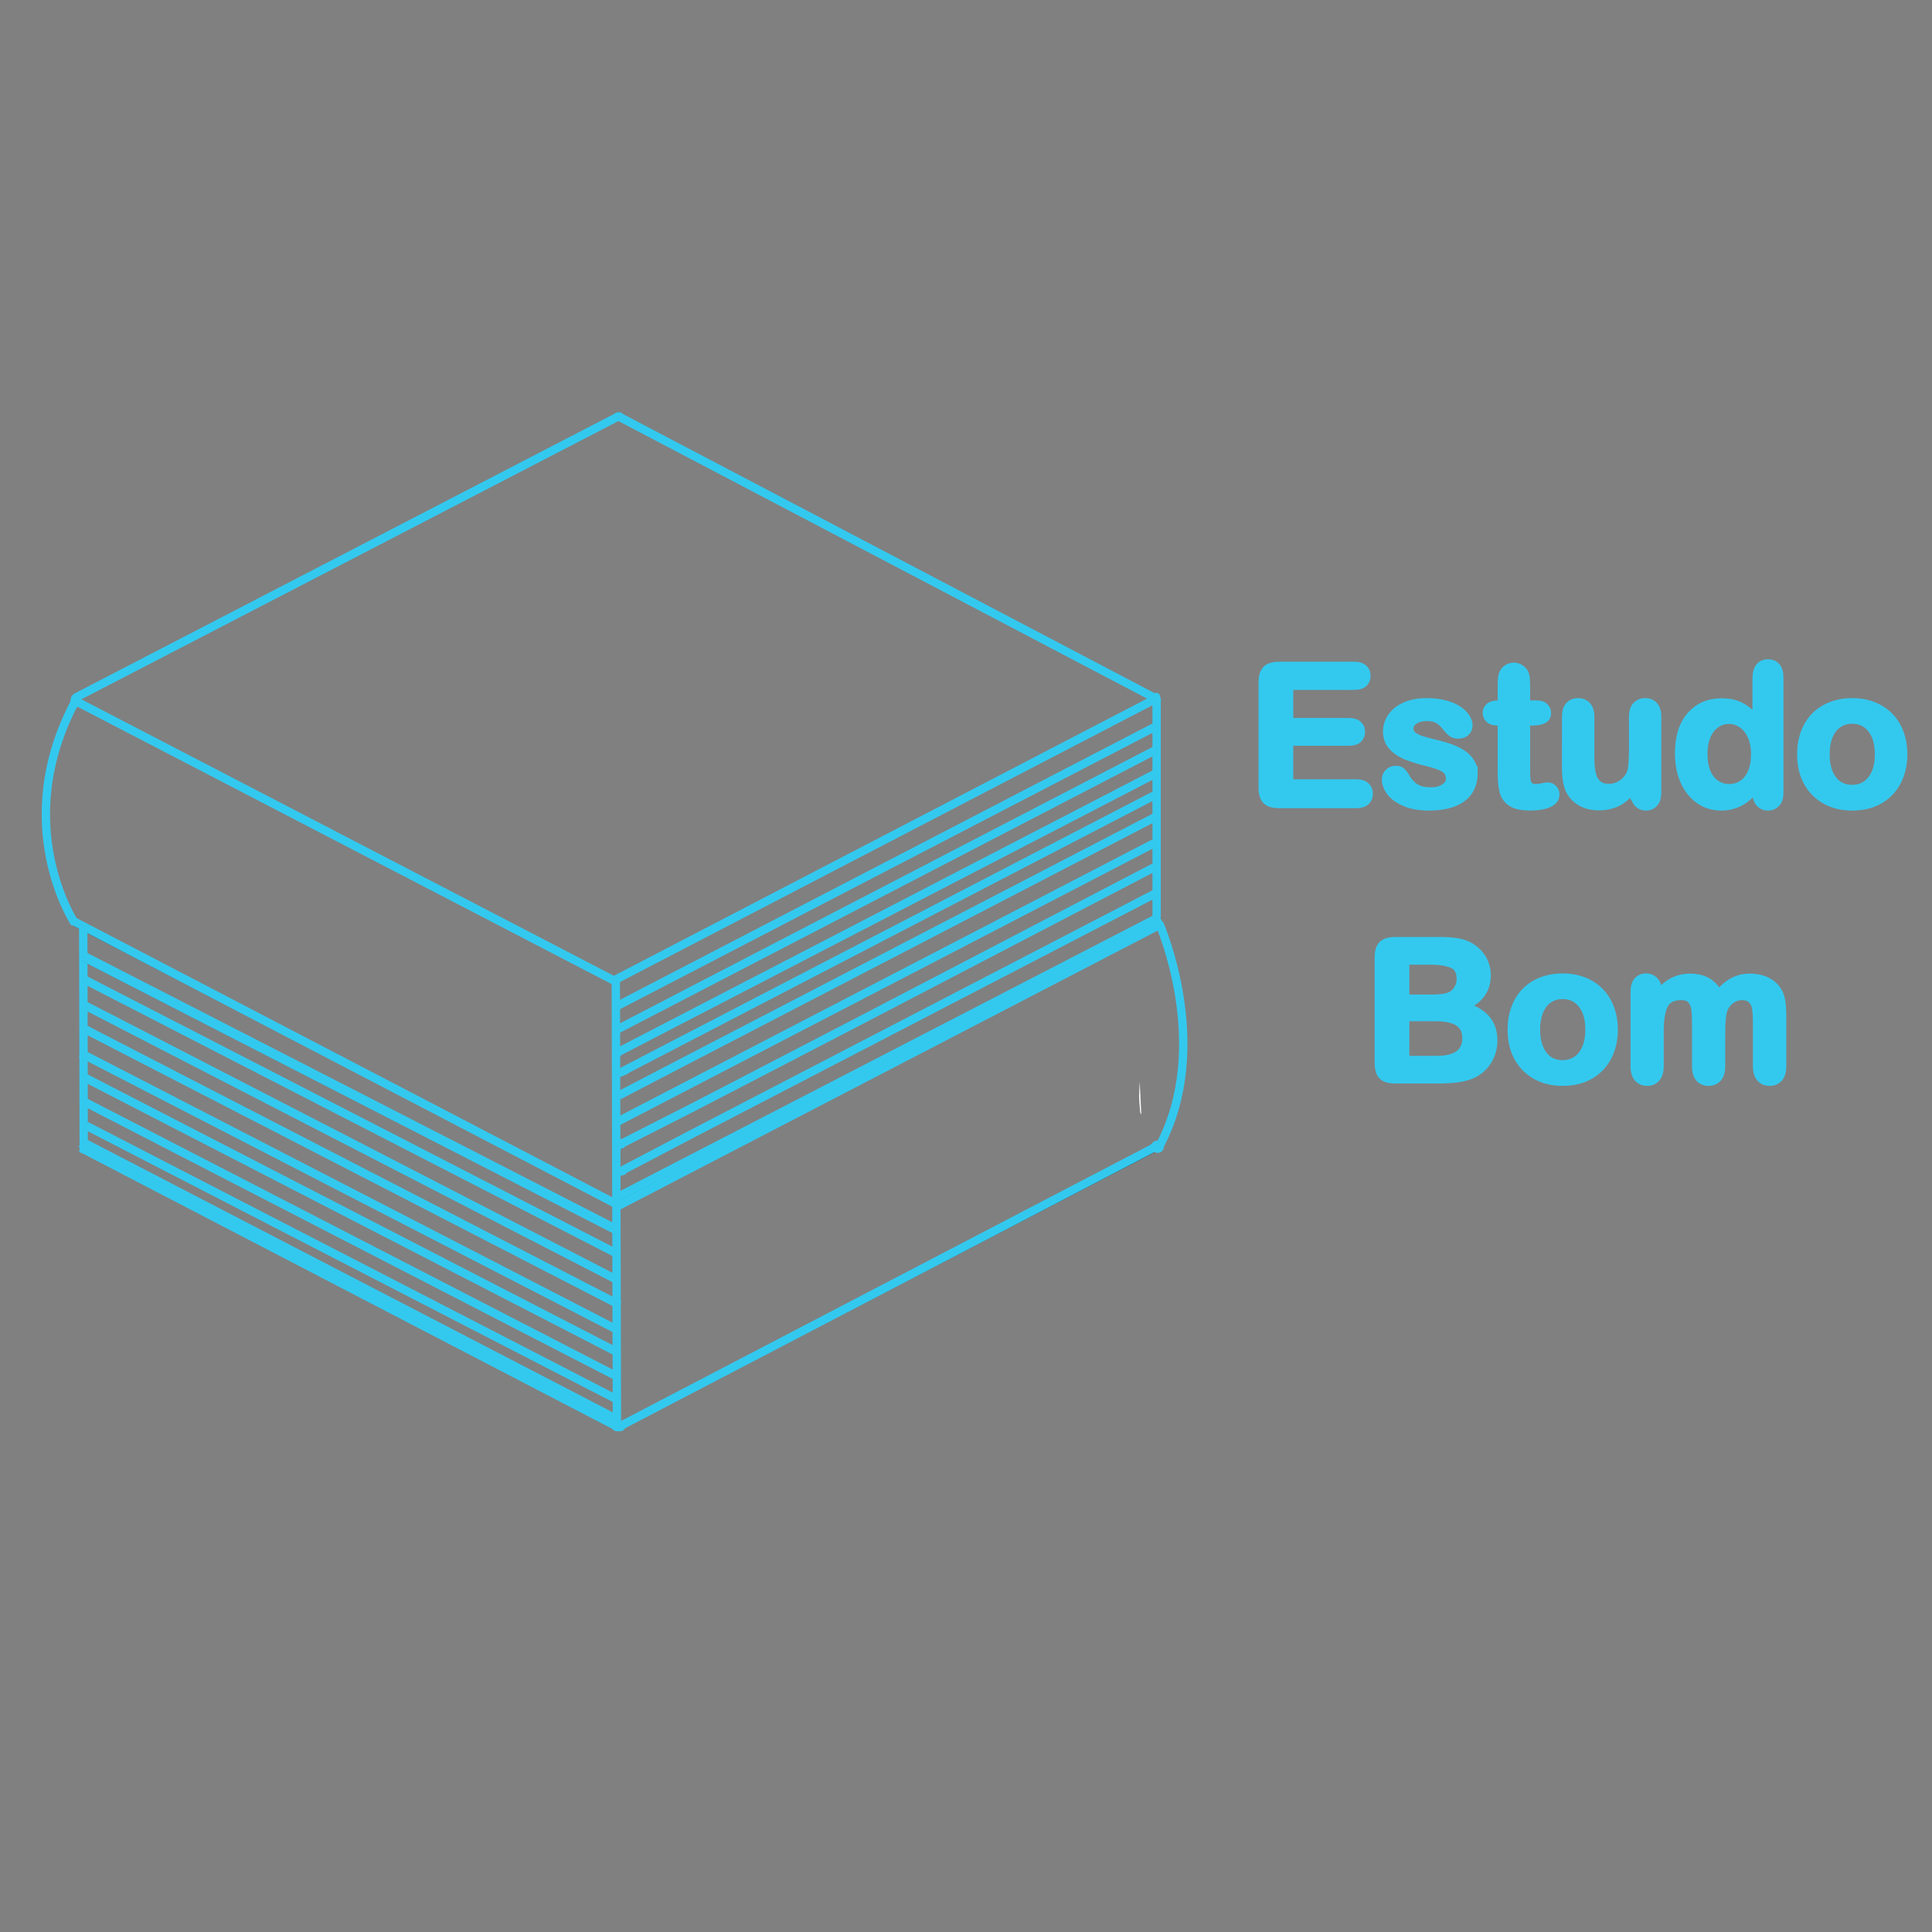 <?xml version="1.0" encoding="UTF-8" standalone="no"?>
<svg
   version="1.1"
   width="48"
   height="48"
   viewBox="0 0 48 48"
   xml:space="preserve"
   id="svg34"
   sodipodi:docname="logomarcaestudobomclarov2.1.svg"
   inkscape:version="1.3 (0e150ed6c4, 2023-07-21)"
   xmlns:inkscape="http://www.inkscape.org/namespaces/inkscape"
   xmlns:sodipodi="http://sodipodi.sourceforge.net/DTD/sodipodi-0.dtd"
   xmlns="http://www.w3.org/2000/svg"
   xmlns:svg="http://www.w3.org/2000/svg"><rect x="0" y="0" width="48" height="48" fill="#808080" stroke="none"/><sodipodi:namedview
   id="namedview34"
   pagecolor="#ffffff"
   bordercolor="#000000"
   borderopacity="0.25"
   inkscape:showpageshadow="2"
   inkscape:pageopacity="0.0"
   inkscape:pagecheckerboard="0"
   inkscape:deskcolor="#d1d1d1"
   showgrid="false"
   inkscape:zoom="10.552603"
   inkscape:cx="50.603628"
   inkscape:cy="28.57115"
   inkscape:window-width="1920"
   inkscape:window-height="986"
   inkscape:window-x="-11"
   inkscape:window-y="-11"
   inkscape:window-maximized="1"
   inkscape:current-layer="svg34" />&#10;<desc
   id="desc1">Created with Fabric.js 5.3.0</desc>&#10;<defs
   id="defs1"><linearGradient
   id="swatch182"
   inkscape:swatch="solid"><stop
     style="stop-color:#33c9ef;stop-opacity:1;"
     offset="0"
     id="stop183" /></linearGradient><rect
   x="238.367"
   y="137.551"
   width="155.102"
   height="171.02"
   id="rect177" /><inkscape:path-effect
   effect="bspline"
   id="path-effect172"
   is_visible="true"
   lpeversion="1.3"
   weight="33.333"
   steps="2"
   helper_size="0"
   apply_no_weight="true"
   apply_with_weight="true"
   only_selected="false"
   uniform="false" /><inkscape:path-effect
   effect="bspline"
   id="path-effect171"
   is_visible="true"
   lpeversion="1.3"
   weight="33.333"
   steps="2"
   helper_size="0"
   apply_no_weight="true"
   apply_with_weight="true"
   only_selected="false"
   uniform="false" />&#10;</defs>&#10;&#10;&#10;&#10;&#10;&#10;&#10;&#10;&#10;&#10;&#10;&#10;&#10;&#10;&#10;&#10;&#10;&#10;&#10;&#10;&#10;&#10;&#10;&#10;&#10;&#10;&#10;&#10;&#10;&#10;&#10;&#10;&#10;&#10;&#10;<g
   inkscape:groupmode="layer"
   id="layer1"
   inkscape:label="Layer 1"
   style="display:inline" /><g
   id="g35"><g
     id="text177"
     style="font-size:48px;white-space:pre;shape-padding:0.816;stroke:#33c9ef;stroke-width:1.38;fill:#33c9ef;fill-opacity:1"
     transform="matrix(0.114,0,0,0.114,3.211,-0.766)"
     aria-label="Estudo Bom"><path
       style="font-size:42.667px;font-family:'Arial Rounded MT Bold';-inkscape-font-specification:'Arial Rounded MT Bold, ';text-align:center;text-anchor:middle;fill:#33c9ef;fill-opacity:1"
       d="m 266.928,156.388 h -13.938 v 7.5 h 12.833 q 1.417,0 2.104,0.646 0.708,0.625 0.708,1.667 0,1.042 -0.688,1.708 -0.688,0.646 -2.125,0.646 h -12.833 v 8.688 h 14.417 q 1.458,0 2.188,0.688 0.75,0.667 0.75,1.792 0,1.083 -0.75,1.771 -0.729,0.667 -2.188,0.667 H 250.595 q -2.021,0 -2.917,-0.896 -0.875,-0.896 -0.875,-2.896 v -22.958 q 0,-1.333 0.396,-2.167 0.396,-0.854 1.229,-1.229 0.854,-0.396 2.167,-0.396 h 16.333 q 1.479,0 2.188,0.667 0.729,0.646 0.729,1.708 0,1.083 -0.729,1.75 -0.708,0.646 -2.188,0.646 z m 26.25,18.854 q 0,2.354 -1.146,4.042 -1.146,1.667 -3.396,2.542 -2.229,0.854 -5.438,0.854 -3.062,0 -5.25,-0.938 -2.188,-0.938 -3.229,-2.333 -1.042,-1.417 -1.042,-2.833 0,-0.938 0.667,-1.604 0.667,-0.667 1.688,-0.667 0.896,0 1.375,0.438 0.479,0.438 0.917,1.229 0.875,1.521 2.083,2.271 1.229,0.75 3.333,0.75 1.708,0 2.792,-0.75 1.104,-0.771 1.104,-1.75 0,-1.5 -1.146,-2.188 -1.125,-0.688 -3.729,-1.312 -2.938,-0.729 -4.792,-1.521 -1.833,-0.812 -2.938,-2.125 -1.104,-1.312 -1.104,-3.229 0,-1.708 1.021,-3.229 1.021,-1.521 3,-2.417 2,-0.917 4.812,-0.917 2.208,0 3.958,0.458 1.771,0.458 2.938,1.229 1.188,0.771 1.792,1.708 0.625,0.938 0.625,1.833 0,0.979 -0.667,1.604 -0.646,0.625 -1.854,0.625 -0.875,0 -1.5,-0.5 -0.604,-0.5 -1.396,-1.5 -0.646,-0.833 -1.521,-1.333 -0.875,-0.5 -2.375,-0.5 -1.542,0 -2.562,0.667 -1.021,0.646 -1.021,1.625 0,0.896 0.75,1.479 0.75,0.562 2.021,0.938 1.271,0.375 3.5,0.917 2.646,0.646 4.312,1.542 1.688,0.896 2.542,2.125 0.875,1.208 0.875,2.771 z m 5.125,-15.188 h 0.625 v -3.417 q 0,-1.375 0.062,-2.146 0.083,-0.792 0.417,-1.354 0.333,-0.583 0.958,-0.938 0.625,-0.375 1.396,-0.375 1.083,0 1.958,0.812 0.583,0.542 0.729,1.333 0.167,0.771 0.167,2.208 v 3.875 h 2.083 q 1.208,0 1.833,0.583 0.646,0.562 0.646,1.458 0,1.146 -0.917,1.604 -0.896,0.458 -2.583,0.458 h -1.062 v 10.458 q 0,1.333 0.083,2.062 0.104,0.708 0.5,1.167 0.417,0.438 1.333,0.438 0.5,0 1.354,-0.167 0.854,-0.188 1.333,-0.188 0.688,0 1.229,0.562 0.562,0.542 0.562,1.354 0,1.375 -1.5,2.104 -1.5,0.729 -4.313,0.729 -2.667,0 -4.042,-0.896 -1.375,-0.896 -1.812,-2.479 -0.417,-1.583 -0.417,-4.229 v -10.917 h -0.75 q -1.229,0 -1.875,-0.583 -0.646,-0.583 -0.646,-1.479 0,-0.896 0.667,-1.458 0.688,-0.583 1.979,-0.583 z m 29.563,19.417 v -0.729 q -1.021,1.292 -2.146,2.167 -1.125,0.875 -2.458,1.292 -1.333,0.438 -3.042,0.438 -2.062,0 -3.708,-0.854 -1.625,-0.854 -2.521,-2.354 -1.062,-1.812 -1.062,-5.208 V 162.951 q 0,-1.708 0.771,-2.542 0.771,-0.854 2.042,-0.854 1.292,0 2.083,0.854 0.792,0.854 0.792,2.542 v 9.104 q 0,1.979 0.333,3.333 0.333,1.333 1.188,2.104 0.875,0.75 2.354,0.75 1.438,0 2.708,-0.854 1.271,-0.854 1.854,-2.229 0.479,-1.208 0.479,-5.292 v -6.917 q 0,-1.688 0.792,-2.542 0.792,-0.854 2.063,-0.854 1.271,0 2.042,0.854 0.771,0.833 0.771,2.542 v 16.479 q 0,1.625 -0.75,2.438 -0.729,0.812 -1.896,0.812 -1.167,0 -1.938,-0.833 -0.75,-0.854 -0.75,-2.375 z m 26.583,-0.042 v -0.562 q -1.146,1.312 -2.271,2.146 -1.104,0.812 -2.417,1.229 -1.292,0.438 -2.833,0.438 -2.042,0 -3.792,-0.854 -1.729,-0.875 -3,-2.479 -1.271,-1.604 -1.938,-3.771 -0.646,-2.167 -0.646,-4.688 0,-5.333 2.604,-8.313 2.604,-2.979 6.854,-2.979 2.458,0 4.146,0.854 1.688,0.833 3.292,2.583 v -8.396 q 0,-1.75 0.688,-2.646 0.708,-0.896 2,-0.896 1.292,0 1.979,0.833 0.708,0.812 0.708,2.417 v 25.083 q 0,1.625 -0.75,2.438 -0.75,0.812 -1.938,0.812 -1.167,0 -1.938,-0.833 -0.75,-0.854 -0.75,-2.417 z m -11.188,-8.354 q 0,2.312 0.708,3.938 0.729,1.625 1.979,2.458 1.25,0.812 2.729,0.812 1.5,0 2.729,-0.771 1.25,-0.792 1.979,-2.396 0.75,-1.625 0.75,-4.042 0,-2.271 -0.75,-3.896 -0.729,-1.646 -2,-2.5 -1.25,-0.875 -2.75,-0.875 -1.563,0 -2.792,0.896 -1.229,0.875 -1.917,2.542 -0.667,1.646 -0.667,3.833 z m 43.563,0.042 q 0,2.542 -0.792,4.688 -0.792,2.146 -2.292,3.688 -1.5,1.542 -3.583,2.375 -2.083,0.812 -4.688,0.812 -2.583,0 -4.646,-0.833 -2.062,-0.833 -3.583,-2.375 -1.5,-1.562 -2.292,-3.667 -0.771,-2.125 -0.771,-4.688 0,-2.583 0.792,-4.729 0.792,-2.146 2.271,-3.667 1.479,-1.521 3.583,-2.333 2.104,-0.833 4.646,-0.833 2.583,0 4.688,0.833 2.104,0.833 3.604,2.375 1.5,1.542 2.271,3.667 0.792,2.125 0.792,4.688 z m -5.708,0 q 0,-3.479 -1.542,-5.417 -1.521,-1.938 -4.104,-1.938 -1.667,0 -2.938,0.875 -1.271,0.854 -1.958,2.542 -0.688,1.688 -0.688,3.938 0,2.229 0.667,3.896 0.688,1.667 1.938,2.563 1.271,0.875 2.979,0.875 2.583,0 4.104,-1.938 1.542,-1.958 1.542,-5.396 z"
       id="path20" /><path
       style="font-size:42.667px;font-family:'Arial Rounded MT Bold';-inkscape-font-specification:'Arial Rounded MT Bold, ';text-align:center;text-anchor:middle;fill:#33c9ef;fill-opacity:1"
       d="m 285.189,242.159 h -9.333 q -2.021,0 -2.896,-0.896 -0.854,-0.917 -0.854,-2.896 v -22.958 q 0,-2.021 0.875,-2.896 0.896,-0.896 2.875,-0.896 h 9.896 q 2.188,0 3.792,0.271 1.604,0.271 2.875,1.042 1.083,0.646 1.917,1.646 0.833,0.979 1.271,2.188 0.438,1.188 0.438,2.521 0,4.583 -4.583,6.708 6.021,1.917 6.021,7.458 0,2.562 -1.313,4.625 -1.312,2.042 -3.542,3.021 -1.396,0.583 -3.208,0.833 -1.812,0.229 -4.229,0.229 z m -0.458,-13.563 h -6.438 v 8.917 h 6.646 q 6.271,0 6.271,-4.521 0,-2.312 -1.625,-3.354 -1.625,-1.042 -4.854,-1.042 z m -6.438,-12.333 v 7.896 h 5.667 q 2.312,0 3.562,-0.438 1.271,-0.438 1.938,-1.667 0.521,-0.875 0.521,-1.958 0,-2.313 -1.646,-3.063 -1.646,-0.771 -5.021,-0.771 z m 45.438,14.854 q 0,2.542 -0.792,4.688 -0.792,2.146 -2.292,3.688 -1.5,1.542 -3.583,2.375 -2.083,0.812 -4.688,0.812 -2.583,0 -4.646,-0.833 -2.062,-0.833 -3.583,-2.375 -1.5,-1.562 -2.292,-3.667 -0.771,-2.125 -0.771,-4.688 0,-2.583 0.792,-4.729 0.792,-2.146 2.271,-3.667 1.479,-1.521 3.583,-2.333 2.104,-0.833 4.646,-0.833 2.583,0 4.688,0.833 2.104,0.833 3.604,2.375 1.5,1.542 2.271,3.667 0.792,2.125 0.792,4.688 z m -5.708,0 q 0,-3.479 -1.542,-5.417 -1.521,-1.938 -4.104,-1.938 -1.667,0 -2.938,0.875 -1.271,0.854 -1.958,2.542 -0.688,1.688 -0.688,3.938 0,2.229 0.667,3.896 0.688,1.667 1.938,2.563 1.271,0.875 2.979,0.875 2.583,0 4.104,-1.938 1.542,-1.958 1.542,-5.396 z m 29.104,0.417 v 7.563 q 0,1.792 -0.812,2.688 -0.812,0.896 -2.146,0.896 -1.292,0 -2.104,-0.896 -0.792,-0.896 -0.792,-2.688 v -9.063 q 0,-2.146 -0.146,-3.333 -0.146,-1.188 -0.792,-1.938 -0.646,-0.771 -2.042,-0.771 -2.792,0 -3.688,1.917 -0.875,1.917 -0.875,5.5 v 7.688 q 0,1.771 -0.812,2.688 -0.792,0.896 -2.104,0.896 -1.292,0 -2.125,-0.896 -0.812,-0.917 -0.812,-2.688 v -16.271 q 0,-1.604 0.729,-2.438 0.75,-0.833 1.958,-0.833 1.167,0 1.938,0.792 0.792,0.771 0.792,2.146 v 0.542 q 1.479,-1.771 3.167,-2.604 1.688,-0.833 3.75,-0.833 2.146,0 3.688,0.854 1.542,0.854 2.542,2.583 1.438,-1.75 3.083,-2.583 1.646,-0.854 3.646,-0.854 2.333,0 4.021,0.917 1.688,0.917 2.521,2.625 0.729,1.542 0.729,4.854 v 11.104 q 0,1.792 -0.812,2.688 -0.812,0.896 -2.146,0.896 -1.292,0 -2.125,-0.896 -0.812,-0.917 -0.812,-2.688 v -9.563 q 0,-1.833 -0.167,-2.938 -0.146,-1.104 -0.833,-1.854 -0.688,-0.75 -2.083,-0.75 -1.125,0 -2.146,0.667 -1,0.667 -1.563,1.792 -0.625,1.438 -0.625,5.083 z"
       id="path35" /></g><g
     id="g225"><g
       transform="matrix(0.15,0,0,0.15,1.486,20.207)"
       id="uaCJ8mr0bC5pKN1NiZUVU"
       style="stroke:#33c9ef;stroke-width:1.38;stroke-dasharray:none;stroke-opacity:1">&#10;<path
   style="opacity:1;fill:#ffffff;fill-opacity:0;fill-rule:nonzero;stroke:#33c9ef;stroke-width:1.38;stroke-linecap:butt;stroke-linejoin:miter;stroke-miterlimit:4;stroke-dasharray:none;stroke-dashoffset:0;stroke-opacity:1"
   d="m 2.472,18.187 c 0,0 -10.902,-16.414 0.221,-36.992"
   stroke-linecap="round"
   id="path4"
   sodipodi:nodetypes="cc" />&#10;</g><g
       id="g224"><g
         transform="matrix(0.15,0,0,0.15,22.068,23.741)"
         id="DFiesSH1TR5NouEpXrPM3"
         style="stroke:#33c9ef;stroke-width:1.38;stroke-dasharray:none;stroke-opacity:1">&#10;<path
   style="opacity:1;fill:#ffffff;fill-opacity:0;fill-rule:nonzero;stroke:#33c9ef;stroke-width:1.38;stroke-linecap:butt;stroke-linejoin:miter;stroke-miterlimit:4;stroke-dasharray:none;stroke-dashoffset:0;stroke-opacity:1"
   d="M -44.668,23.198 -32.353,16.789 -4.886,2.535 44.447,-23.065"
   stroke-linecap="round"
   id="path1"
   sodipodi:nodetypes="cccc" />&#10;</g><g
         transform="matrix(0.15,0,0,0.15,22.122,23.167)"
         id="jSgBi6CalZimBovmDGDw7"
         style="stroke:#33c9ef;stroke-width:1.38;stroke-dasharray:none;stroke-opacity:1">&#10;<path
   style="opacity:1;fill:#ffffff;fill-opacity:0;fill-rule:nonzero;stroke:#33c9ef;stroke-width:1.38;stroke-linecap:butt;stroke-linejoin:miter;stroke-miterlimit:4;stroke-dasharray:none;stroke-dashoffset:0;stroke-opacity:1"
   d="M -44.978,23.33 44.226,-22.977"
   stroke-linecap="round"
   id="path2"
   sodipodi:nodetypes="cc" />&#10;</g><g
         transform="matrix(0.15,0,0,0.15,2.358,22.86)"
         id="r-6Okv-O1hp8DpQZi3b_l">&#10;<path
   style="opacity:1;fill:#ffffff;fill-opacity:0;fill-rule:nonzero;stroke:#000000;stroke-width:1;stroke-linecap:butt;stroke-linejoin:miter;stroke-miterlimit:4;stroke-dasharray:none;stroke-dashoffset:0"
   d="M 0,0"
   stroke-linecap="round"
   id="path3" />&#10;</g><g
         transform="matrix(0.15,0,0,0.15,29.098,25.68)"
         id="SWWpiDrMbSOxu2oNCilTy"
         style="stroke:#33c9ef;stroke-width:1.38;stroke-dasharray:none;stroke-opacity:1">&#10;<path
   style="opacity:1;fill:#ffffff;fill-opacity:0;fill-rule:nonzero;stroke:#33c9ef;stroke-width:1.38;stroke-linecap:butt;stroke-linejoin:miter;stroke-miterlimit:4;stroke-dasharray:none;stroke-dashoffset:0;stroke-opacity:1"
   d="m -2.001,-18.307 c 0,0 9.003,20.335 -2e-7,37.056"
   stroke-linecap="round"
   id="path5"
   sodipodi:nodetypes="cc" />&#10;</g><g
         transform="matrix(0.15,0,0,0.15,22.138,31.957)"
         id="vnDLO2dCJdVenNViXKh3K">&#10;<path
   style="opacity:1;fill:#ffffff;fill-opacity:0;fill-rule:nonzero;stroke:#000000;stroke-width:1;stroke-linecap:butt;stroke-linejoin:miter;stroke-miterlimit:4;stroke-dasharray:none;stroke-dashoffset:0"
   d="M 44.588,-23.267 -45.163,23.399"
   stroke-linecap="round"
   id="path6"
   sodipodi:nodetypes="cc" />&#10;</g><g
         transform="matrix(0.15,0,0,0.15,8.582,31.957)"
         id="5sf3RVOKoRUQuRNbqwhaR">&#10;<path
   style="opacity:1;fill:#ffffff;fill-opacity:0;fill-rule:nonzero;stroke:#000000;stroke-width:1;stroke-linecap:butt;stroke-linejoin:miter;stroke-miterlimit:4;stroke-dasharray:none;stroke-dashoffset:0"
   d="M 44.738,23.222 -43.528,-22.787"
   stroke-linecap="round"
   id="path7"
   sodipodi:nodetypes="cc" />&#10;</g><g
         transform="matrix(0.15,0,0,0.15,2.062,25.658)"
         id="ignTwt4mhWOH-51dQI5U1">&#10;<path
   style="opacity:1;fill:#ffffff;fill-opacity:0;fill-rule:nonzero;stroke:#000000;stroke-width:1;stroke-linecap:butt;stroke-linejoin:miter;stroke-miterlimit:4;stroke-dasharray:none;stroke-dashoffset:0"
   d="M 0.044,18.807 0,-17.659"
   stroke-linecap="round"
   id="path8"
   sodipodi:nodetypes="cc" />&#10;</g><g
         transform="matrix(0.15,0,0,0.15,8.582,26.421)"
         id="EWXc-zGgNuvtSM7K5kKxM">&#10;<path
   style="opacity:1;fill:#ffffff;fill-opacity:0;fill-rule:nonzero;stroke:#000000;stroke-width:1;stroke-linecap:butt;stroke-linejoin:miter;stroke-miterlimit:4;stroke-dasharray:none;stroke-dashoffset:0"
   d="M -44.84,-23.249 44.839,23.249"
   stroke-linecap="round"
   id="path9" />&#10;</g><g
         transform="matrix(0.15,0,0,0.15,22.014,26.496)"
         id="E7cVgN_5k0Vgol0LO6NDR">&#10;<path
   style="opacity:1;fill:#ffffff;fill-opacity:0;fill-rule:nonzero;stroke:#000000;stroke-width:1;stroke-linecap:butt;stroke-linejoin:miter;stroke-miterlimit:4;stroke-dasharray:none;stroke-dashoffset:0"
   d="M -44.733,23.249 44.733,-23.249"
   stroke-linecap="round"
   id="path10" />&#10;</g><g
         transform="matrix(0.15,0,0,0.15,28.723,20.095)"
         id="lkDSkGzLfMLsA_FUfTxv1">&#10;<path
   style="opacity:1;fill:#ffffff;fill-opacity:0;fill-rule:nonzero;stroke:#000000;stroke-width:1;stroke-linecap:butt;stroke-linejoin:miter;stroke-miterlimit:4;stroke-dasharray:none;stroke-dashoffset:0"
   d="M 0,17.937 V -18.6"
   stroke-linecap="round"
   id="path11"
   sodipodi:nodetypes="cc" />&#10;</g><g
         transform="matrix(0.15,0,0,0.15,21.977,20.871)"
         id="LU102K2YQ6m2Ebvw1U23S">&#10;<path
   style="opacity:1;fill:#ffffff;fill-opacity:0;fill-rule:nonzero;stroke:#000000;stroke-width:1;stroke-linecap:butt;stroke-linejoin:miter;stroke-miterlimit:4;stroke-dasharray:none;stroke-dashoffset:0"
   d="M 44.483,-23.112 -44.659,23.245"
   stroke-linecap="round"
   id="path12"
   sodipodi:nodetypes="cc" />&#10;</g><g
         transform="matrix(0.15,0,0,0.15,8.592,20.908)"
         id="k_Zo8Q0ZuVcqqXZQruuXQ">&#10;<path
   style="opacity:1;fill:#ffffff;fill-opacity:0;fill-rule:nonzero;stroke:#000000;stroke-width:1;stroke-linecap:butt;stroke-linejoin:miter;stroke-miterlimit:4;stroke-dasharray:none;stroke-dashoffset:0"
   d="M -44.911,-23.362 44.911,23.362"
   stroke-linecap="round"
   id="path13" />&#10;</g><g
         transform="matrix(0.15,0,0,0.15,8.63,13.818)"
         id="WHMM-ZcU7RepWzERcNQP2">&#10;<path
   style="opacity:1;fill:#ffffff;fill-opacity:0;fill-rule:nonzero;stroke:#000000;stroke-width:1;stroke-linecap:butt;stroke-linejoin:miter;stroke-miterlimit:4;stroke-dasharray:none;stroke-dashoffset:0"
   d="M -45.117,23.548 45.161,-23.415"
   stroke-linecap="round"
   id="path14"
   sodipodi:nodetypes="cc" />&#10;</g><g
         transform="matrix(0.15,0,0,0.15,22.025,13.818)"
         id="6PQZPlvX4vmoX6kTC6HiF">&#10;<path
   style="opacity:1;fill:#ffffff;fill-opacity:0;fill-rule:nonzero;stroke:#000000;stroke-width:1;stroke-linecap:butt;stroke-linejoin:miter;stroke-miterlimit:4;stroke-dasharray:none;stroke-dashoffset:0"
   d="M -44.661,-23.415 44.926,23.637"
   stroke-linecap="round"
   id="path15"
   sodipodi:nodetypes="cc" />&#10;</g><g
         transform="matrix(0.15,0,0,0.15,15.317,27.272)"
         id="Hzy3WSYsriRi_Ur-iaYqJ">&#10;<path
   style="opacity:1;fill:#ffffff;fill-opacity:0;fill-rule:nonzero;stroke:#000000;stroke-width:1;stroke-linecap:butt;stroke-linejoin:miter;stroke-miterlimit:4;stroke-dasharray:none;stroke-dashoffset:0"
   d="M -0.116,-19.427 0.072,19.073"
   stroke-linecap="round"
   id="path16"
   sodipodi:nodetypes="cc" />&#10;</g><g
         transform="matrix(0.15,0,0,0.15,15.322,32.735)"
         id="SSMU8Kbt6s5MYu2gC4aXa">&#10;<path
   style="opacity:1;fill:#ffffff;fill-opacity:0;fill-rule:nonzero;stroke:#000000;stroke-width:1;stroke-linecap:butt;stroke-linejoin:miter;stroke-miterlimit:4;stroke-dasharray:none;stroke-dashoffset:0"
   d="m -0.036,-17.853 0.027,36.414"
   stroke-linecap="round"
   id="path17"
   sodipodi:nodetypes="cc" />&#10;</g><g
         transform="matrix(0.15,0,0,0.15,22.014,21.526)"
         id="6-ivtn_RYSrAEuPDcABZR"
         style="fill:#4d4d4d;fill-opacity:1;stroke:#33c9ef;stroke-width:1.38;stroke-dasharray:none;stroke-opacity:1">&#10;<path
   style="opacity:1;fill:#4d4d4d;fill-opacity:1;fill-rule:nonzero;stroke:#33c9ef;stroke-width:1.38;stroke-linecap:butt;stroke-linejoin:miter;stroke-miterlimit:4;stroke-dasharray:none;stroke-dashoffset:0;stroke-opacity:1"
   d="M -44.447,23.065 -32.519,16.875 44.447,-23.065"
   stroke-linecap="round"
   id="path18"
   sodipodi:nodetypes="ccc" />&#10;</g><g
         transform="matrix(0.15,0,0,0.15,22.014,22.11)"
         id="J6P1BXp1oLmbc2bT8uS5d"
         style="stroke:#33c9ef;stroke-width:1.38;stroke-dasharray:none;stroke-opacity:1">&#10;<path
   style="opacity:1;fill:#ffffff;fill-opacity:0;fill-rule:nonzero;stroke:#33c9ef;stroke-width:1.38;stroke-linecap:butt;stroke-linejoin:miter;stroke-miterlimit:4;stroke-dasharray:none;stroke-dashoffset:0;stroke-opacity:1"
   d="M -44.447,23.065 44.447,-23.065"
   stroke-linecap="round"
   id="path19" />&#10;</g><g
         transform="matrix(0.15,0,0,0.15,22.047,22.677)"
         id="U3QKd8hrIAQta4sdKgjYK"
         style="stroke:#33c9ef;stroke-width:1.38;stroke-dasharray:none;stroke-opacity:1">&#10;<path
   style="opacity:1;fill:#ffffff;fill-opacity:0;fill-rule:nonzero;stroke:#33c9ef;stroke-width:1.38;stroke-linecap:butt;stroke-linejoin:miter;stroke-miterlimit:4;stroke-dasharray:none;stroke-dashoffset:0;stroke-opacity:1"
   d="M -44.668,23.109 44.447,-23.065"
   stroke-linecap="round"
   id="path21"
   sodipodi:nodetypes="cc" />&#10;</g><g
         transform="matrix(0.15,0,0,0.15,8.684,27.141)"
         id="KScNPVdCV9gX7YwKiZsse">&#10;<path
   style="opacity:1;fill:#ffffff;fill-opacity:0;fill-rule:nonzero;stroke:#000000;stroke-width:1;stroke-linecap:butt;stroke-linejoin:miter;stroke-miterlimit:4;stroke-dasharray:none;stroke-dashoffset:0"
   d="M 44.155,22.771 -44.155,-22.771"
   stroke-linecap="round"
   id="path22" />&#10;</g><g
         transform="matrix(0.15,0,0,0.15,8.706,28.381)"
         id="tK98sgzchXXUd_N3eU_Qh"
         style="stroke:#33c9ef;stroke-width:1.38;stroke-dasharray:none;stroke-opacity:1">&#10;<path
   style="opacity:1;fill:#ffffff;fill-opacity:0;fill-rule:nonzero;stroke:#33c9ef;stroke-width:1.38;stroke-linecap:butt;stroke-linejoin:miter;stroke-miterlimit:4;stroke-dasharray:none;stroke-dashoffset:0;stroke-opacity:1"
   transform="translate(5e-6)"
   d="M 44.155,22.771 -44.155,-22.771"
   stroke-linecap="round"
   id="path23" />&#10;</g><g
         transform="matrix(0.149,0,0,0.149,8.75,27.755)"
         id="tTOrBW-0b2Cw5tCruQ390"
         style="stroke:#33c9ef;stroke-width:1.38;stroke-dasharray:none;stroke-opacity:1">&#10;<path
   style="opacity:1;fill:#ffffff;fill-opacity:0;fill-rule:nonzero;stroke:#33c9ef;stroke-width:1.38;stroke-linecap:butt;stroke-linejoin:miter;stroke-miterlimit:4;stroke-dasharray:none;stroke-dashoffset:0;stroke-opacity:1"
   d="M 44.155,22.771 -44.619,-22.926"
   stroke-linecap="round"
   id="path24"
   sodipodi:nodetypes="cc" />&#10;</g><g
         transform="matrix(0.15,0,0,0.15,8.77,29.005)"
         id="-23TcUqn_vjuv9O5EH-dV"
         style="stroke:#33c9ef;stroke-width:1.38;stroke-dasharray:none;stroke-opacity:1">&#10;<path
   style="opacity:1;fill:#ffffff;fill-opacity:0;fill-rule:nonzero;stroke:#33c9ef;stroke-width:1.38;stroke-linecap:butt;stroke-linejoin:miter;stroke-miterlimit:4;stroke-dasharray:none;stroke-dashoffset:0;stroke-opacity:1"
   transform="translate(5e-6)"
   d="M 44.155,22.771 -44.155,-22.771"
   stroke-linecap="round"
   id="path25" />&#10;</g><g
         transform="matrix(0.15,0,0,0.15,8.631,29.581)"
         id="Sj2fpRIYIls2-ICCVtyyh"
         style="stroke:#33c9ef;stroke-width:1.38;stroke-dasharray:none;stroke-opacity:1">&#10;<path
   style="opacity:1;fill:#ffffff;fill-opacity:0;fill-rule:nonzero;stroke:#33c9ef;stroke-width:1.38;stroke-linecap:butt;stroke-linejoin:miter;stroke-miterlimit:4;stroke-dasharray:none;stroke-dashoffset:0;stroke-opacity:1"
   transform="translate(5e-6)"
   d="M 44.42,22.904 -44.155,-22.771"
   stroke-linecap="round"
   id="path26"
   sodipodi:nodetypes="cc" />&#10;</g><g
         transform="matrix(0.15,0,0,0.15,8.684,30.165)"
         id="zS3PVomCzmA3-xfYzMdAA"
         style="stroke:#33c9ef;stroke-width:1.38;stroke-dasharray:none;stroke-opacity:1">&#10;<path
   style="opacity:1;fill:#ffffff;fill-opacity:0;fill-rule:nonzero;stroke:#33c9ef;stroke-width:1.38;stroke-linecap:butt;stroke-linejoin:miter;stroke-miterlimit:4;stroke-dasharray:none;stroke-dashoffset:0;stroke-opacity:1"
   transform="translate(5e-6)"
   d="M 44.155,22.771 -44.155,-22.771"
   stroke-linecap="round"
   id="path27" />&#10;</g><g
         transform="matrix(0.15,0,0,0.15,8.706,30.783)"
         id="VuQYKpldIxt3_0E87Nl1F"
         style="stroke:#33c9ef;stroke-width:1.38;stroke-dasharray:none;stroke-opacity:1">&#10;<path
   style="opacity:1;fill:#ffffff;fill-opacity:0;fill-rule:nonzero;stroke:#33c9ef;stroke-width:1.38;stroke-linecap:butt;stroke-linejoin:miter;stroke-miterlimit:4;stroke-dasharray:none;stroke-dashoffset:0;stroke-opacity:1"
   transform="translate(5e-6)"
   d="M 44.155,22.771 -44.155,-22.771"
   stroke-linecap="round"
   id="path28" />&#10;</g><g
         transform="matrix(0.15,0,0,0.15,8.759,31.377)"
         id="ykB8jfXENV3I_WRpyqzxj"
         style="stroke:#33c9ef;stroke-width:1.38;stroke-dasharray:none;stroke-opacity:1">&#10;<path
   style="opacity:1;fill:#ffffff;fill-opacity:0;fill-rule:nonzero;stroke:#33c9ef;stroke-width:1.38;stroke-linecap:butt;stroke-linejoin:miter;stroke-miterlimit:4;stroke-dasharray:none;stroke-dashoffset:0;stroke-opacity:1"
   transform="translate(5e-6)"
   d="M 43.668,22.55 -44.376,-22.859"
   stroke-linecap="round"
   id="path29"
   sodipodi:nodetypes="cc" />&#10;</g><g
         transform="matrix(0.15,0,0,0.15,22.014,24.405)"
         id="fBwiUMhdKDHb9kq-jSFyz"
         style="stroke:#33c9ef;stroke-width:1.38;stroke-dasharray:none;stroke-opacity:1">&#10;<path
   style="opacity:1;fill:#ffffff;fill-opacity:0;fill-rule:nonzero;stroke:#33c9ef;stroke-width:1.38;stroke-linecap:butt;stroke-linejoin:miter;stroke-miterlimit:4;stroke-dasharray:none;stroke-dashoffset:0;stroke-opacity:1"
   transform="translate(5e-6)"
   d="M -44.447,23.065 -32.353,16.789 -4.886,2.535 44.447,-23.065"
   stroke-linecap="round"
   id="path30" />&#10;</g><g
         transform="matrix(0.15,0,0,0.15,22.122,24.966)"
         id="Nvi6bIBFL48KU-vqWg4rg"
         style="stroke:#33c9ef;stroke-width:1.38;stroke-dasharray:none;stroke-opacity:1">&#10;<path
   style="opacity:1;fill:#ffffff;fill-opacity:0;fill-rule:nonzero;stroke:#33c9ef;stroke-width:1.38;stroke-linecap:butt;stroke-linejoin:miter;stroke-miterlimit:4;stroke-dasharray:none;stroke-dashoffset:0;stroke-opacity:1"
   transform="translate(5e-6)"
   d="M -45.287,23.375 -32.353,16.789 -4.886,2.535 44.226,-23.065"
   stroke-linecap="round"
   id="path31"
   sodipodi:nodetypes="cccc" />&#10;</g><g
         transform="matrix(0.15,0,0,0.15,22.063,25.644)"
         id="ELPBlnsIzrdrpgiX7nmk8"
         style="stroke:#33c9ef;stroke-width:1.38;stroke-dasharray:none;stroke-opacity:1">&#10;<path
   style="opacity:1;fill:#ffffff;fill-opacity:0;fill-rule:nonzero;stroke:#33c9ef;stroke-width:1.38;stroke-linecap:butt;stroke-linejoin:miter;stroke-miterlimit:4;stroke-dasharray:none;stroke-dashoffset:0;stroke-opacity:1"
   transform="translate(5e-6)"
   d="M -44.668,23.242 -32.353,16.789 -4.886,2.535 44.447,-23.065"
   stroke-linecap="round"
   id="path32"
   sodipodi:nodetypes="cccc" />&#10;</g><g
         transform="matrix(0.15,0,0,0.15,22.143,26.245)"
         id="F_uGQOVvvites7NgULHNq">&#10;<path
   style="opacity:1;fill:#ffffff;fill-opacity:0;fill-rule:nonzero;stroke:#000000;stroke-width:1;stroke-linecap:butt;stroke-linejoin:miter;stroke-miterlimit:4;stroke-dasharray:none;stroke-dashoffset:0"
   d="M -45.199,23.552 -32.353,16.789 -4.886,2.535 44.447,-23.065"
   stroke-linecap="round"
   id="path33"
   sodipodi:nodetypes="cccc" />&#10;</g><g
         transform="matrix(0.15,0,0,0.15,8.706,31.91)"
         id="_wuDKLo236Fn0DMlSTohn">&#10;<path
   style="opacity:1;fill:#ffffff;fill-opacity:0;fill-rule:nonzero;stroke:#000000;stroke-width:1;stroke-linecap:butt;stroke-linejoin:miter;stroke-miterlimit:4;stroke-dasharray:none;stroke-dashoffset:0"
   transform="translate(5e-6)"
   d="M 44.376,22.815 -44.155,-22.771"
   stroke-linecap="round"
   id="path34"
   sodipodi:nodetypes="cc" />&#10;</g><path
         style="fill:#ffffff;stroke-width:0.15"
         d="m 28.316,26.87 c -0.019,0.42 -0.025,0.287 0.008,0.734 0.002,0.027 0.011,0.065 0.031,0.085"
         id="path46" /><path
         style="fill:#ffffff;stroke-width:0.15"
         d="m 28.852,22.871 0.059,0.141 z"
         id="path54" /><circle
         id="path92"
         style="fill:#2b0000;stroke:#000000;stroke-width:0.15"
         cx="28.71"
         cy="17.397"
         r="0.005" /><circle
         id="path93"
         style="fill:#2b0000;stroke:#000000;stroke-width:0.15"
         cx="28.7"
         cy="17.387"
         r="0.005" /><circle
         id="path94"
         style="fill:#2b0000;stroke:#000000;stroke-width:0.15"
         cx="28.7"
         cy="17.357"
         r="0.005" /><circle
         id="path95"
         style="fill:#2b0000;stroke:#000000;stroke-width:0.15"
         cx="28.72"
         cy="17.377"
         r="0.005" /><circle
         id="path96"
         style="fill:#2b0000;stroke:#000000;stroke-width:0.15"
         cx="28.72"
         cy="17.347"
         r="0.005" /><circle
         id="path97"
         style="fill:#2b0000;stroke:#000000;stroke-width:0.15"
         cx="28.81"
         cy="28.469"
         r="0.005" /><circle
         id="path98"
         style="fill:#2b0000;stroke:#000000;stroke-width:0.15"
         cx="2.079"
         cy="28.379"
         r="0.005" /><circle
         id="path99"
         style="fill:#2b0000;stroke:#000000;stroke-width:0.15"
         cx="2.079"
         cy="28.359"
         r="0.005" /><circle
         id="path100"
         style="fill:#2b0000;stroke:#000000;stroke-width:0.15"
         cx="2.079"
         cy="28.449"
         r="0.005" /><circle
         id="path101"
         style="fill:#2b0000;stroke:#000000;stroke-width:0.15"
         cx="2.079"
         cy="28.439"
         r="0.005" /><circle
         id="path103"
         style="fill:#2b0000;stroke:#000000;stroke-width:0.15"
         cx="2.066"
         cy="28.38"
         r="0.002" /><circle
         id="path104"
         style="fill:#2b0000;stroke:#000000;stroke-width:0.15"
         cx="2.062"
         cy="28.37"
         r="0.002" /><circle
         id="path105"
         style="fill:#2b0000;stroke:#000000;stroke-width:0.15"
         cx="2.062"
         cy="28.347"
         r="0.002" /><circle
         id="path106"
         style="fill:#2b0000;stroke:#000000;stroke-width:0.15"
         cx="2.062"
         cy="28.342"
         r="0.002" /><circle
         id="path107"
         style="fill:#2b0000;stroke:#000000;stroke-width:0.15"
         cx="2.062"
         cy="28.459"
         r="0.002" /><circle
         id="path108"
         style="fill:#2b0000;stroke:#000000;stroke-width:0.15"
         cx="2.062"
         cy="28.417"
         r="0.002" /><circle
         id="path109"
         style="fill:#2b0000;stroke:#000000;stroke-width:0.15"
         cx="2.062"
         cy="28.417"
         r="0.002" /><circle
         id="path110"
         style="fill:#2b0000;stroke:#000000;stroke-width:0.15"
         cx="1.896"
         cy="17.426"
         r="0.004" /><circle
         id="path111"
         style="fill:#2b0000;stroke:#000000;stroke-width:0.15"
         cx="1.889"
         cy="17.383"
         r="0.004" /><circle
         id="path112"
         style="fill:#2b0000;stroke:#000000;stroke-width:0.15"
         cx="1.889"
         cy="17.341"
         r="0.004" /><circle
         id="path113"
         style="fill:#2b0000;stroke:#000000;stroke-width:0.15"
         cx="1.889"
         cy="17.327"
         r="0.004" /><circle
         id="path114"
         style="fill:#2b0000;stroke:#000000;stroke-width:0.15"
         cx="1.889"
         cy="17.433"
         r="0.004" /><circle
         id="path115"
         style="fill:#2b0000;stroke:#000000;stroke-width:0.15"
         cx="1.875"
         cy="17.476"
         r="0.004" /><circle
         id="path116"
         style="fill:#2b0000;stroke:#000000;stroke-width:0.15"
         cx="1.86"
         cy="17.476"
         r="0.004" /><circle
         id="path117"
         style="fill:#2b0000;stroke:#000000;stroke-width:0.15"
         cx="1.868"
         cy="17.447"
         r="0.004" /><circle
         id="path118"
         style="fill:#2b0000;stroke:#000000;stroke-width:0.15"
         cx="1.903"
         cy="17.355"
         r="0.004" /><circle
         id="path119"
         style="fill:#2b0000;stroke:#000000;stroke-width:0.15"
         cx="15.446"
         cy="29.76"
         r="0.006" /><circle
         id="path120"
         style="fill:#2b0000;stroke:#000000;stroke-width:0.15"
         cx="15.446"
         cy="29.76"
         r="0.006" /><circle
         id="path121"
         style="fill:#2b0000;stroke:#000000;stroke-width:0.15"
         cx="15.446"
         cy="29.76"
         r="0.006" /><circle
         id="path122"
         style="fill:#2b0000;stroke:#000000;stroke-width:0.15"
         cx="15.446"
         cy="29.822"
         r="0.006" /><circle
         id="path123"
         style="fill:#2b0000;stroke:#000000;stroke-width:0.15"
         cx="15.446"
         cy="29.723"
         r="0.006" /><circle
         id="path124"
         style="fill:#2b0000;stroke:#000000;stroke-width:0.15"
         cx="15.372"
         cy="29.117"
         r="0.006" /><circle
         id="path125"
         style="fill:#2b0000;stroke:#000000;stroke-width:0.15"
         cx="15.42"
         cy="28.469"
         r="0.003" /><circle
         id="path126"
         style="fill:#2b0000;stroke:#000000;stroke-width:0.15"
         cx="15.413"
         cy="28.456"
         r="0.003" /><circle
         id="path127"
         style="fill:#2b0000;stroke:#000000;stroke-width:0.15"
         cx="15.413"
         cy="28.436"
         r="0.003" /><circle
         id="path128"
         style="fill:#2b0000;stroke:#000000;stroke-width:0.15"
         cx="15.374"
         cy="27.197"
         r="0.003" /><circle
         id="path129"
         style="fill:#2b0000;stroke:#000000;stroke-width:0.15"
         cx="15.38"
         cy="27.204"
         r="0.003" /><circle
         id="path130"
         style="fill:#2b0000;stroke:#000000;stroke-width:0.15"
         cx="15.4"
         cy="26.647"
         r="0.003" /><circle
         id="path131"
         style="fill:#2b0000;stroke:#000000;stroke-width:0.15"
         cx="15.473"
         cy="26.614"
         r="0.003" /><circle
         id="path132"
         style="fill:#2b0000;stroke:#000000;stroke-width:0.15"
         cx="15.427"
         cy="26.634"
         r="0.003" /><circle
         id="path133"
         style="fill:#2b0000;stroke:#000000;stroke-width:0.15"
         cx="15.374"
         cy="26.13"
         r="0.003" /><circle
         id="path134"
         style="fill:#2b0000;stroke:#000000;stroke-width:0.15"
         cx="15.314"
         cy="24.369"
         r="0.003" /><circle
         id="path135"
         style="fill:#2b0000;stroke:#000000;stroke-width:0.15"
         cx="15.301"
         cy="24.349"
         r="0.003" /><circle
         id="path136"
         style="fill:#2b0000;stroke:#000000;stroke-width:0.15"
         cx="28.787"
         cy="28.475"
         r="0.003" /><circle
         id="path137"
         style="fill:#2b0000;stroke:#000000;stroke-width:0.15"
         cx="28.801"
         cy="28.489"
         r="0.003" /><circle
         id="path138"
         style="fill:#2b0000;stroke:#000000;stroke-width:0.15"
         cx="2.139"
         cy="27.972"
         r="0.003" /><path
         style="display:inline;fill:#0d274d;fill-opacity:1;stroke:#33c9ef;stroke-width:0.207;stroke-dasharray:none;stroke-opacity:1"
         d="M 1.891,17.326 15.355,10.35"
         id="path158" /><path
         style="display:inline;fill:#0d274d;fill-opacity:1;stroke:#33c9ef;stroke-width:0.207;stroke-dasharray:none;stroke-opacity:1"
         d="m 15.37,10.347 13.323,6.995"
         id="path159" /><path
         style="display:inline;fill:#0d274d;fill-opacity:1;stroke:#33c9ef;stroke-width:0.207;stroke-dasharray:none;stroke-opacity:1"
         d="M 28.736,22.804 V 17.356"
         id="path160" /><path
         style="display:inline;fill:#0d274d;fill-opacity:1;stroke:#33c9ef;stroke-width:0.208;stroke-dasharray:none;stroke-opacity:1"
         d="M 15.314,29.756 28.813,22.776"
         id="path161" /><path
         style="display:inline;fill:#0d274d;fill-opacity:1;stroke:#33c9ef;stroke-width:0.207;stroke-dasharray:none;stroke-opacity:1"
         d="m 15.3,24.393 0.028,11.12"
         id="path162"
         sodipodi:nodetypes="cc" /><path
         style="display:inline;fill:#0d274d;fill-opacity:1;stroke:#33c9ef;stroke-width:0.208;stroke-dasharray:none;stroke-opacity:1"
         d="M 1.783,17.367 15.323,24.398"
         id="path163" /><path
         style="display:inline;fill:#0d274d;fill-opacity:1;stroke:#33c9ef;stroke-width:0.208;stroke-dasharray:none;stroke-opacity:1"
         d="M 28.799,17.318 15.298,24.336"
         id="path164" /><path
         style="display:inline;fill:#0d274d;fill-opacity:1;stroke:#33c9ef;stroke-width:0.207;stroke-dasharray:none;stroke-opacity:1"
         d="m 2.08,28.562 -0.012,-5.522"
         id="path165" /><path
         style="display:inline;fill:#0d274d;fill-opacity:1;stroke:#33c9ef;stroke-width:0.237;stroke-dasharray:none;stroke-opacity:1"
         d="M 15.335,35.43 2.013,28.503"
         id="path166"
         sodipodi:nodetypes="cc" /><path
         style="display:inline;fill:#0d274d;fill-opacity:1;stroke:#33c9ef;stroke-width:0.207;stroke-dasharray:none;stroke-opacity:1"
         d="M 28.82,28.436 15.334,35.47"
         id="path167"
         sodipodi:nodetypes="cc" /><path
         style="display:inline;fill:#0d274d;fill-opacity:1;stroke:#33c9ef;stroke-width:0.208;stroke-dasharray:none;stroke-opacity:1"
         d="m 1.806,22.876 13.492,7.031"
         id="path168" /><path
         style="display:inline;fill:#0d274d;fill-opacity:1;stroke:#33c9ef;stroke-width:0.209;stroke-dasharray:none;stroke-opacity:1"
         d="m 15.323,29.978 13.57,-7.043"
         id="path169"
         sodipodi:nodetypes="cc" /><path
         style="display:inline;fill:#0d274d;fill-opacity:1;stroke:#33c9ef;stroke-width:0.207;stroke-dasharray:none;stroke-opacity:1"
         d="M 15.323,35.257 2.13,28.413"
         id="path170" /><path
         style="display:inline;fill:#4d4d4e;fill-opacity:1;stroke:#0d274d;stroke-width:1.38;stroke-dasharray:none;stroke-opacity:1"
         d="m 30.395,236.326 c 29.434,15.074 58.869,30.148 88.303,45.222"
         id="path171"
         transform="matrix(0.15,0,0,0.15,-2.478,-11.673)"
         inkscape:original-d="m 30.395387,236.32619 c 29.434377,15.07414 58.868754,30.14827 88.303133,45.22241"
         inkscape:path-effect="#path-effect171" /><path
         style="display:inline;fill:#494949;fill-opacity:1;stroke:#33c9ef;stroke-width:1.58;stroke-dasharray:none;stroke-opacity:1"
         d="M 118.83,281.614 C 89.242,266.436 59.654,251.258 30.066,236.079"
         id="path172"
         sodipodi:nodetypes="cc"
         transform="matrix(0.15,0,0,0.15,-2.478,-11.673)"
         inkscape:original-d="M 118.83021,281.61445 C 89.242104,266.43599 59.654002,251.25754 30.065898,236.07908"
         inkscape:path-effect="#path-effect172" /><ellipse
         style="display:inline;fill:#0d274d;fill-opacity:1;stroke:#33c9ef;stroke-width:0.238;stroke-dasharray:none;stroke-opacity:1"
         id="path183"
         cx="15.361"
         cy="35.437"
         rx="0.057"
         ry="0.004" /><ellipse
         style="display:inline;fill:#33c9ef;fill-opacity:1;stroke:#33c9ef;stroke-width:0.238;stroke-dasharray:none;stroke-opacity:1"
         id="path184"
         cx="28.763"
         cy="28.467"
         rx="0.038"
         ry="0.011" /><ellipse
         style="display:inline;fill:#33c9ef;fill-opacity:1;stroke:#33c9ef;stroke-width:0.238;stroke-dasharray:none;stroke-opacity:1"
         id="path185"
         cx="28.759"
         cy="28.505"
         rx="0.034"
         ry="0.019" /><rect
         style="display:inline;fill:#33c9ef;fill-opacity:1;stroke:#33c9ef;stroke-width:0.088;stroke-dasharray:none;stroke-opacity:1"
         id="rect186"
         width="0.057"
         height="0.057"
         x="15.416"
         y="28.34" /><rect
         style="display:inline;fill:#33c9ef;fill-opacity:1;stroke:#33c9ef;stroke-width:0.103;stroke-dasharray:none;stroke-opacity:1"
         id="rect187"
         width="0.078"
         height="0.014"
         x="15.38"
         y="28.454" /><ellipse
         style="display:inline;fill:#33c9ef;fill-opacity:1;stroke:#33c9ef;stroke-width:0.103;stroke-dasharray:none;stroke-opacity:1"
         id="path187"
         cx="15.394"
         cy="28.482"
         rx="0.014"
         ry="0.036" /><ellipse
         style="display:inline;fill:#33c9ef;fill-opacity:1;stroke:#33c9ef;stroke-width:0.058;stroke-dasharray:none;stroke-opacity:1"
         id="path205"
         cx="28.726"
         cy="17.312"
         rx="0.067"
         ry="0.071" /><ellipse
         style="display:inline;fill:#33c9ef;fill-opacity:1;stroke:#33c9ef;stroke-width:0.058;stroke-dasharray:none;stroke-opacity:1"
         id="path206"
         cx="15.345"
         cy="10.364"
         rx="0.021"
         ry="0.039" /><ellipse
         style="display:inline;fill:#33c9ef;fill-opacity:1;stroke:#33c9ef;stroke-width:0.058;stroke-dasharray:none;stroke-opacity:1"
         id="path207"
         cx="15.37"
         cy="10.325"
         rx="0.082"
         ry="0.057" /><ellipse
         style="display:inline;fill:#33c9ef;fill-opacity:1;stroke:#33c9ef;stroke-width:0.058;stroke-dasharray:none;stroke-opacity:1"
         id="path208"
         cx="1.878"
         cy="17.408"
         rx="0.096"
         ry="0.146" /><circle
         style="display:inline;fill:#33c9ef;fill-opacity:1;stroke:#33c9ef;stroke-width:0.058;stroke-dasharray:none;stroke-opacity:1"
         id="path209"
         cx="2.169"
         cy="25.588"
         r="0.067" /><ellipse
         style="fill:#33c9ef;fill-opacity:1;stroke:#33c9ef;stroke-width:0.058;stroke-dasharray:none;stroke-opacity:1"
         id="path188"
         cx="15.426"
         cy="28.485"
         rx="0.067"
         ry="0.018" /><ellipse
         style="fill:#33c9ef;fill-opacity:1;stroke:#33c9ef;stroke-width:0.058;stroke-dasharray:none;stroke-opacity:1"
         id="path189"
         cx="15.409"
         cy="27.175"
         rx="0.057"
         ry="0.021" /><ellipse
         style="fill:#33c9ef;fill-opacity:1;stroke:#33c9ef;stroke-width:0.058;stroke-dasharray:none;stroke-opacity:1"
         id="path190"
         cx="15.398"
         cy="27.232"
         rx="0.032"
         ry="0.021" /><ellipse
         style="fill:#33c9ef;fill-opacity:1;stroke:#33c9ef;stroke-width:0.058;stroke-dasharray:none;stroke-opacity:1"
         id="path191"
         cx="15.469"
         cy="26.629"
         rx="0.117"
         ry="0.057" /><ellipse
         style="fill:#33c9ef;fill-opacity:1;stroke:#33c9ef;stroke-width:0.058;stroke-dasharray:none;stroke-opacity:1"
         id="path192"
         cx="15.512"
         cy="26.554"
         rx="0.053"
         ry="0.025" /><ellipse
         style="fill:#33c9ef;fill-opacity:1;stroke:#33c9ef;stroke-width:0.058;stroke-dasharray:none;stroke-opacity:1"
         id="path193"
         cx="15.402"
         cy="26.682"
         rx="0.05"
         ry="0.025" /><ellipse
         style="fill:#33c9ef;fill-opacity:1;stroke:#33c9ef;stroke-width:0.058;stroke-dasharray:none;stroke-opacity:1"
         id="path194"
         cx="15.409"
         cy="26.121"
         rx="0.064"
         ry="0.039" /><ellipse
         style="fill:#33c9ef;fill-opacity:1;stroke:#33c9ef;stroke-width:0.058;stroke-dasharray:none;stroke-opacity:1"
         id="path195"
         cx="15.426"
         cy="29.086"
         rx="0.039"
         ry="0.036" /><ellipse
         style="fill:#33c9ef;fill-opacity:1;stroke:#33c9ef;stroke-width:0.058;stroke-dasharray:none;stroke-opacity:1"
         id="path196"
         cx="15.434"
         cy="29.128"
         rx="0.103"
         ry="0.043" /><ellipse
         style="fill:#33c9ef;fill-opacity:1;stroke:#33c9ef;stroke-width:0.058;stroke-dasharray:none;stroke-opacity:1"
         id="path197"
         cx="2.201"
         cy="27.999"
         rx="0.078"
         ry="0.064" /><path
         id="path198"
         style="fill:#33c9ef;fill-opacity:1;stroke:#33c9ef;stroke-width:0.068;stroke-dasharray:none;stroke-opacity:1"
         d="m 2.05,28.499 a 0.065,0.06 0 0 0 -0.025,0.01 v 0.049 c -2.71e-4,0.017 -3.29e-4,0.035 0,0.053 a 0.065,0.06 0 0 0 0.035,0.008 0.065,0.06 0 0 0 0.064,-0.059 0.065,0.06 0 0 0 0,-0.004 0.065,0.06 0 0 0 0,-0.006 0.065,0.06 0 0 0 -0.002,-0.006 0.065,0.06 0 0 0 0,-0.006 0.065,0.06 0 0 1 -0.002,-0.002 0.065,0.06 0 0 0 -0.002,-0.006 0.065,0.06 0 0 1 -0.002,-0.002 0.065,0.06 0 0 1 -0.002,-0.002 0.065,0.06 0 0 0 -0.004,-0.006 0.065,0.06 0 0 1 -0.002,-0.002 0.065,0.06 0 0 0 -0.006,-0.004 0.065,0.06 0 0 1 -0.002,-0.002 0.065,0.06 0 0 1 -0.002,-0.002 0.065,0.06 0 0 0 -0.006,-0.002 0.065,0.06 0 0 0 -0.006,-0.004 0.065,0.06 0 0 0 -0.006,-0.002 0.065,0.06 0 0 0 -0.006,-0.002 0.065,0.06 0 0 0 -0.01,-0.002 0.065,0.06 0 0 0 -0.006,0 0.065,0.06 0 0 0 -0.01,0 z" /><ellipse
         style="fill:#33c9ef;fill-opacity:1;stroke:#33c9ef;stroke-width:0.058;stroke-dasharray:none;stroke-opacity:1"
         id="path199"
         cx="28.712"
         cy="28.507"
         rx="0.131"
         ry="0.082" /><ellipse
         style="fill:#33c9ef;fill-opacity:1;stroke:#33c9ef;stroke-width:0.058;stroke-dasharray:none;stroke-opacity:1"
         id="path200"
         cx="15.387"
         cy="35.412"
         rx="0.05"
         ry="0.021" /><ellipse
         style="fill:#33c9ef;fill-opacity:1;stroke:#33c9ef;stroke-width:0.058;stroke-dasharray:none;stroke-opacity:1"
         id="path201"
         cx="15.316"
         cy="35.43"
         rx="0.064"
         ry="0.039" /><ellipse
         style="fill:#33c9ef;fill-opacity:1;stroke:#33c9ef;stroke-width:0.058;stroke-dasharray:none;stroke-opacity:1"
         id="path202"
         cx="15.373"
         cy="26.181"
         rx="0.036"
         ry="0.05" /><ellipse
         style="fill:#33c9ef;fill-opacity:1;stroke:#33c9ef;stroke-width:0.058;stroke-dasharray:none;stroke-opacity:1"
         id="path203"
         cx="28.737"
         cy="17.323"
         rx="0.064"
         ry="0.011" /><ellipse
         style="fill:#33c9ef;fill-opacity:1;stroke:#33c9ef;stroke-width:0.058;stroke-dasharray:none;stroke-opacity:1"
         id="path204"
         cx="28.723"
         cy="17.373"
         rx="0.092"
         ry="0.032" /></g></g></g></svg>
